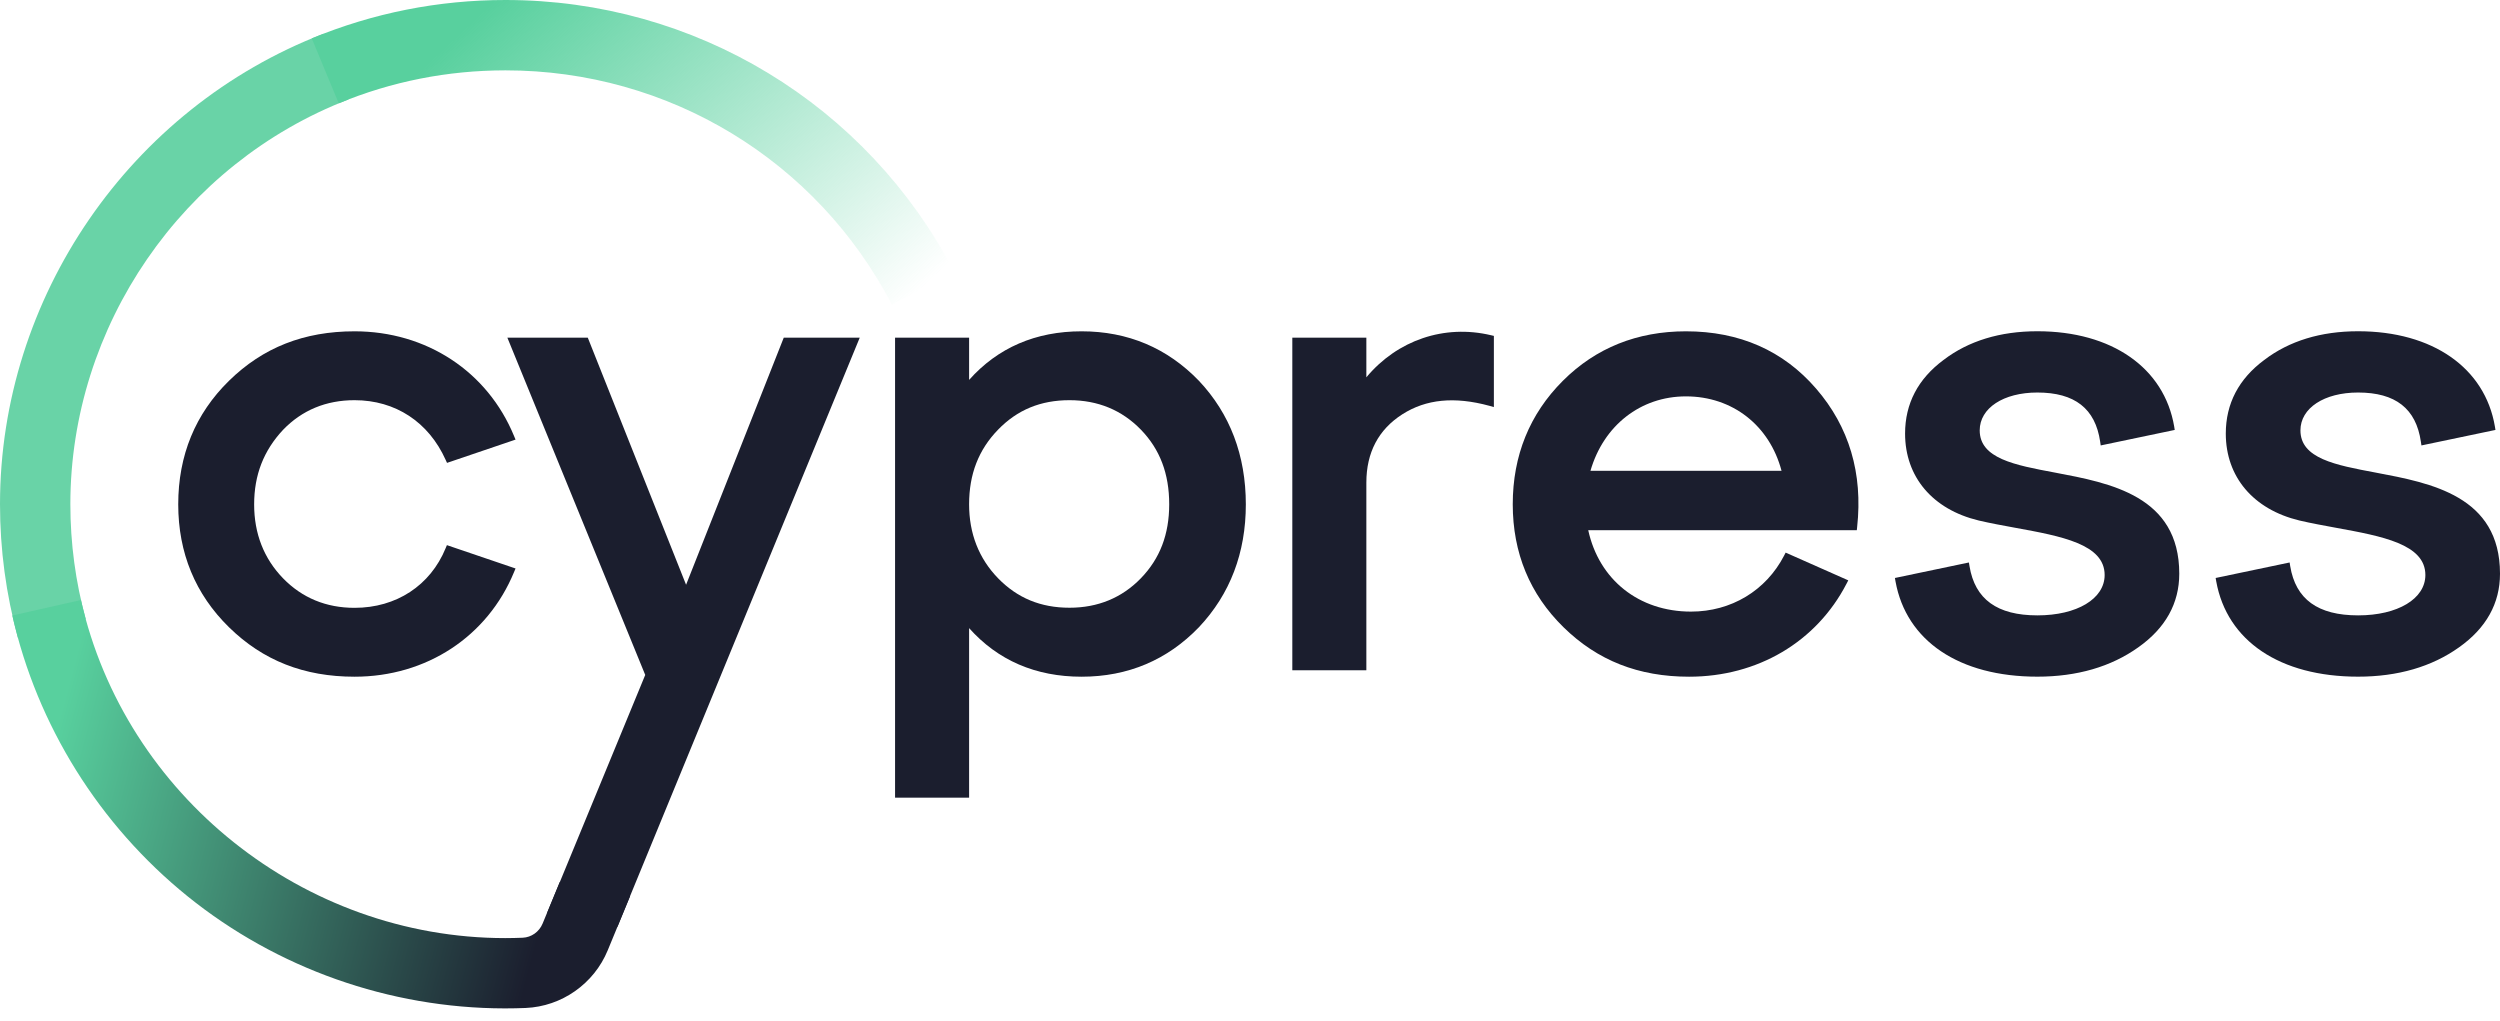 <svg width="120" height="49" viewBox="0 0 120 49" fill="none" xmlns="http://www.w3.org/2000/svg">
<g clip-path="url(#clip0_40_710)">
<path d="M0.861 30.614C0.291 28.536 0 26.377 0 24.203C0 14.278 6.233 5.203 15.512 1.625L16.728 4.773C8.742 7.854 3.377 15.662 3.377 24.203C3.377 26.076 3.626 27.932 4.117 29.72L0.861 30.614Z" fill="#69D3A7"/>
<path d="M42.807 14.615C39.197 7.683 32.09 3.377 24.264 3.377C21.491 3.377 18.796 3.91 16.259 4.96L14.964 1.842C17.914 0.622 21.042 0 24.264 0C33.355 0 41.609 5.001 45.804 13.055L42.807 14.615Z" fill="url(#paint0_linear_40_710)"/>
<path d="M17.019 19.209C18.977 19.209 20.572 20.254 21.392 22.076L21.457 22.218L24.746 21.101L24.676 20.933C23.402 17.831 20.469 15.903 17.019 15.903C14.593 15.903 12.622 16.68 10.993 18.277C9.374 19.863 8.555 21.858 8.555 24.208C8.555 26.538 9.374 28.523 10.993 30.109C12.622 31.705 14.593 32.482 17.019 32.482C20.469 32.482 23.402 30.554 24.676 27.455L24.746 27.287L21.452 26.167L21.39 26.315C20.655 28.105 19.021 29.176 17.019 29.176C15.654 29.176 14.503 28.699 13.589 27.761C12.666 26.81 12.199 25.615 12.199 24.211C12.199 22.796 12.656 21.625 13.589 20.63C14.5 19.686 15.654 19.209 17.019 19.209Z" fill="#1B1E2E"/>
<path d="M57.549 18.279C56.031 16.704 54.138 15.903 51.917 15.903C49.712 15.903 47.897 16.688 46.517 18.235V16.209H42.963V38.289H46.517V30.15C47.897 31.697 49.71 32.482 51.917 32.482C54.138 32.482 56.034 31.681 57.551 30.104C59.045 28.518 59.8 26.535 59.8 24.208C59.798 21.858 59.043 19.865 57.549 18.279ZM54.763 27.756C53.852 28.696 52.698 29.171 51.336 29.171C49.954 29.171 48.833 28.707 47.907 27.756C46.984 26.805 46.517 25.61 46.517 24.206C46.517 22.76 46.971 21.588 47.907 20.624C48.831 19.671 49.951 19.209 51.336 19.209C52.701 19.209 53.852 19.686 54.763 20.624C55.678 21.568 56.122 22.739 56.122 24.206C56.122 25.652 55.676 26.812 54.763 27.756Z" fill="#1B1E2E"/>
<path d="M65.585 18.111V16.209H62.031V32.174H65.585V23.166C65.585 21.723 66.166 20.619 67.312 19.886C68.451 19.158 69.818 19.023 71.491 19.479L71.706 19.539V16.123L71.574 16.092C69.328 15.556 67.073 16.328 65.585 18.111Z" fill="#1B1E2E"/>
<path d="M80.925 15.903C78.583 15.903 76.596 16.701 75.019 18.277C73.421 19.873 72.612 21.868 72.612 24.208C72.612 26.538 73.431 28.523 75.05 30.109C76.679 31.705 78.65 32.482 81.076 32.482C84.362 32.482 87.187 30.814 88.634 28.017L88.717 27.857L85.711 26.525L85.638 26.667C84.767 28.352 83.094 29.357 81.169 29.357C78.668 29.357 76.754 27.831 76.235 25.449H89.127L89.143 25.297C89.423 22.721 88.759 20.487 87.174 18.655C85.597 16.828 83.493 15.903 80.925 15.903ZM76.342 22.599C76.972 20.42 78.751 19.026 80.925 19.026C83.159 19.026 84.938 20.42 85.514 22.599H76.342Z" fill="#1B1E2E"/>
<path d="M98.637 22.684C96.699 22.322 95.026 22.006 95.026 20.658C95.026 19.588 96.165 18.841 97.793 18.841C99.591 18.841 100.577 19.614 100.808 21.202L100.834 21.381L104.387 20.637L104.362 20.477C103.884 17.655 101.368 15.9 97.796 15.9C96.004 15.9 94.486 16.364 93.288 17.279C92.064 18.189 91.444 19.375 91.444 20.811C91.444 22.889 92.761 24.449 94.974 24.983C95.547 25.118 96.154 25.227 96.74 25.335C98.943 25.737 101.023 26.118 101.023 27.6C101.023 28.743 99.695 29.538 97.796 29.538C95.864 29.538 94.798 28.766 94.536 27.175L94.507 26.999L90.956 27.743L90.984 27.906C91.501 30.769 94.045 32.48 97.793 32.48C99.698 32.48 101.329 32.005 102.636 31.073C103.944 30.15 104.605 28.961 104.605 27.538C104.605 23.806 101.298 23.185 98.637 22.684Z" fill="#1B1E2E"/>
<path d="M114.031 22.684C112.094 22.322 110.421 22.006 110.421 20.658C110.421 19.588 111.56 18.841 113.188 18.841C114.986 18.841 115.971 19.614 116.202 21.202L116.229 21.381L119.782 20.637L119.756 20.477C119.279 17.655 116.763 15.9 113.191 15.9C111.398 15.9 109.882 16.364 108.683 17.279C107.458 18.189 106.838 19.375 106.838 20.811C106.838 22.889 108.156 24.449 110.369 24.983C110.943 25.118 111.55 25.227 112.135 25.335C114.338 25.737 116.418 26.118 116.418 27.6C116.418 28.743 115.09 29.538 113.191 29.538C111.258 29.538 110.192 28.766 109.93 27.175L109.902 26.999L106.351 27.743L106.379 27.906C106.896 30.769 109.44 32.48 113.188 32.48C115.092 32.48 116.724 32.005 118.032 31.073C119.338 30.15 120 28.961 120 27.538C120 23.806 116.692 23.185 114.031 22.684Z" fill="#1B1E2E"/>
<path d="M37.62 16.209L32.932 28.069L28.214 16.209H24.354L30.971 32.397L26.264 43.814L29.638 44.485L41.267 16.209H37.62Z" fill="#1B1E2E"/>
<path d="M26.867 42.342L26.045 44.332C25.882 44.726 25.508 44.993 25.088 45.011C24.81 45.022 24.53 45.029 24.247 45.029C14.569 45.024 6.007 38.201 3.885 28.8L0.591 29.544C1.781 34.817 4.77 39.603 9.006 43.024C13.291 46.483 18.689 48.393 24.211 48.403C24.219 48.403 24.26 48.403 24.26 48.403C24.585 48.403 24.906 48.396 25.228 48.383C26.961 48.31 28.509 47.224 29.171 45.615L30.244 43.013L26.867 42.342Z" fill="url(#paint1_linear_40_710)"/>
</g>
<defs>
<linearGradient id="paint0_linear_40_710" x1="21.739" y1="-1.562" x2="40.157" y2="18.123" gradientUnits="userSpaceOnUse">
<stop offset="0.094" stop-color="#58D09E"/>
<stop offset="0.988" stop-color="#58D09E" stop-opacity="0"/>
</linearGradient>
<linearGradient id="paint1_linear_40_710" x1="-0.259" y1="35.215" x2="34.929" y2="44.581" gradientUnits="userSpaceOnUse">
<stop offset="0.077" stop-color="#58D09E"/>
<stop offset="0.762" stop-color="#1B1E2E"/>
</linearGradient>
<clipPath id="clip0_40_710">
<rect width="120" height="48.403" fill="white"/>
</clipPath>
</defs>
</svg>
